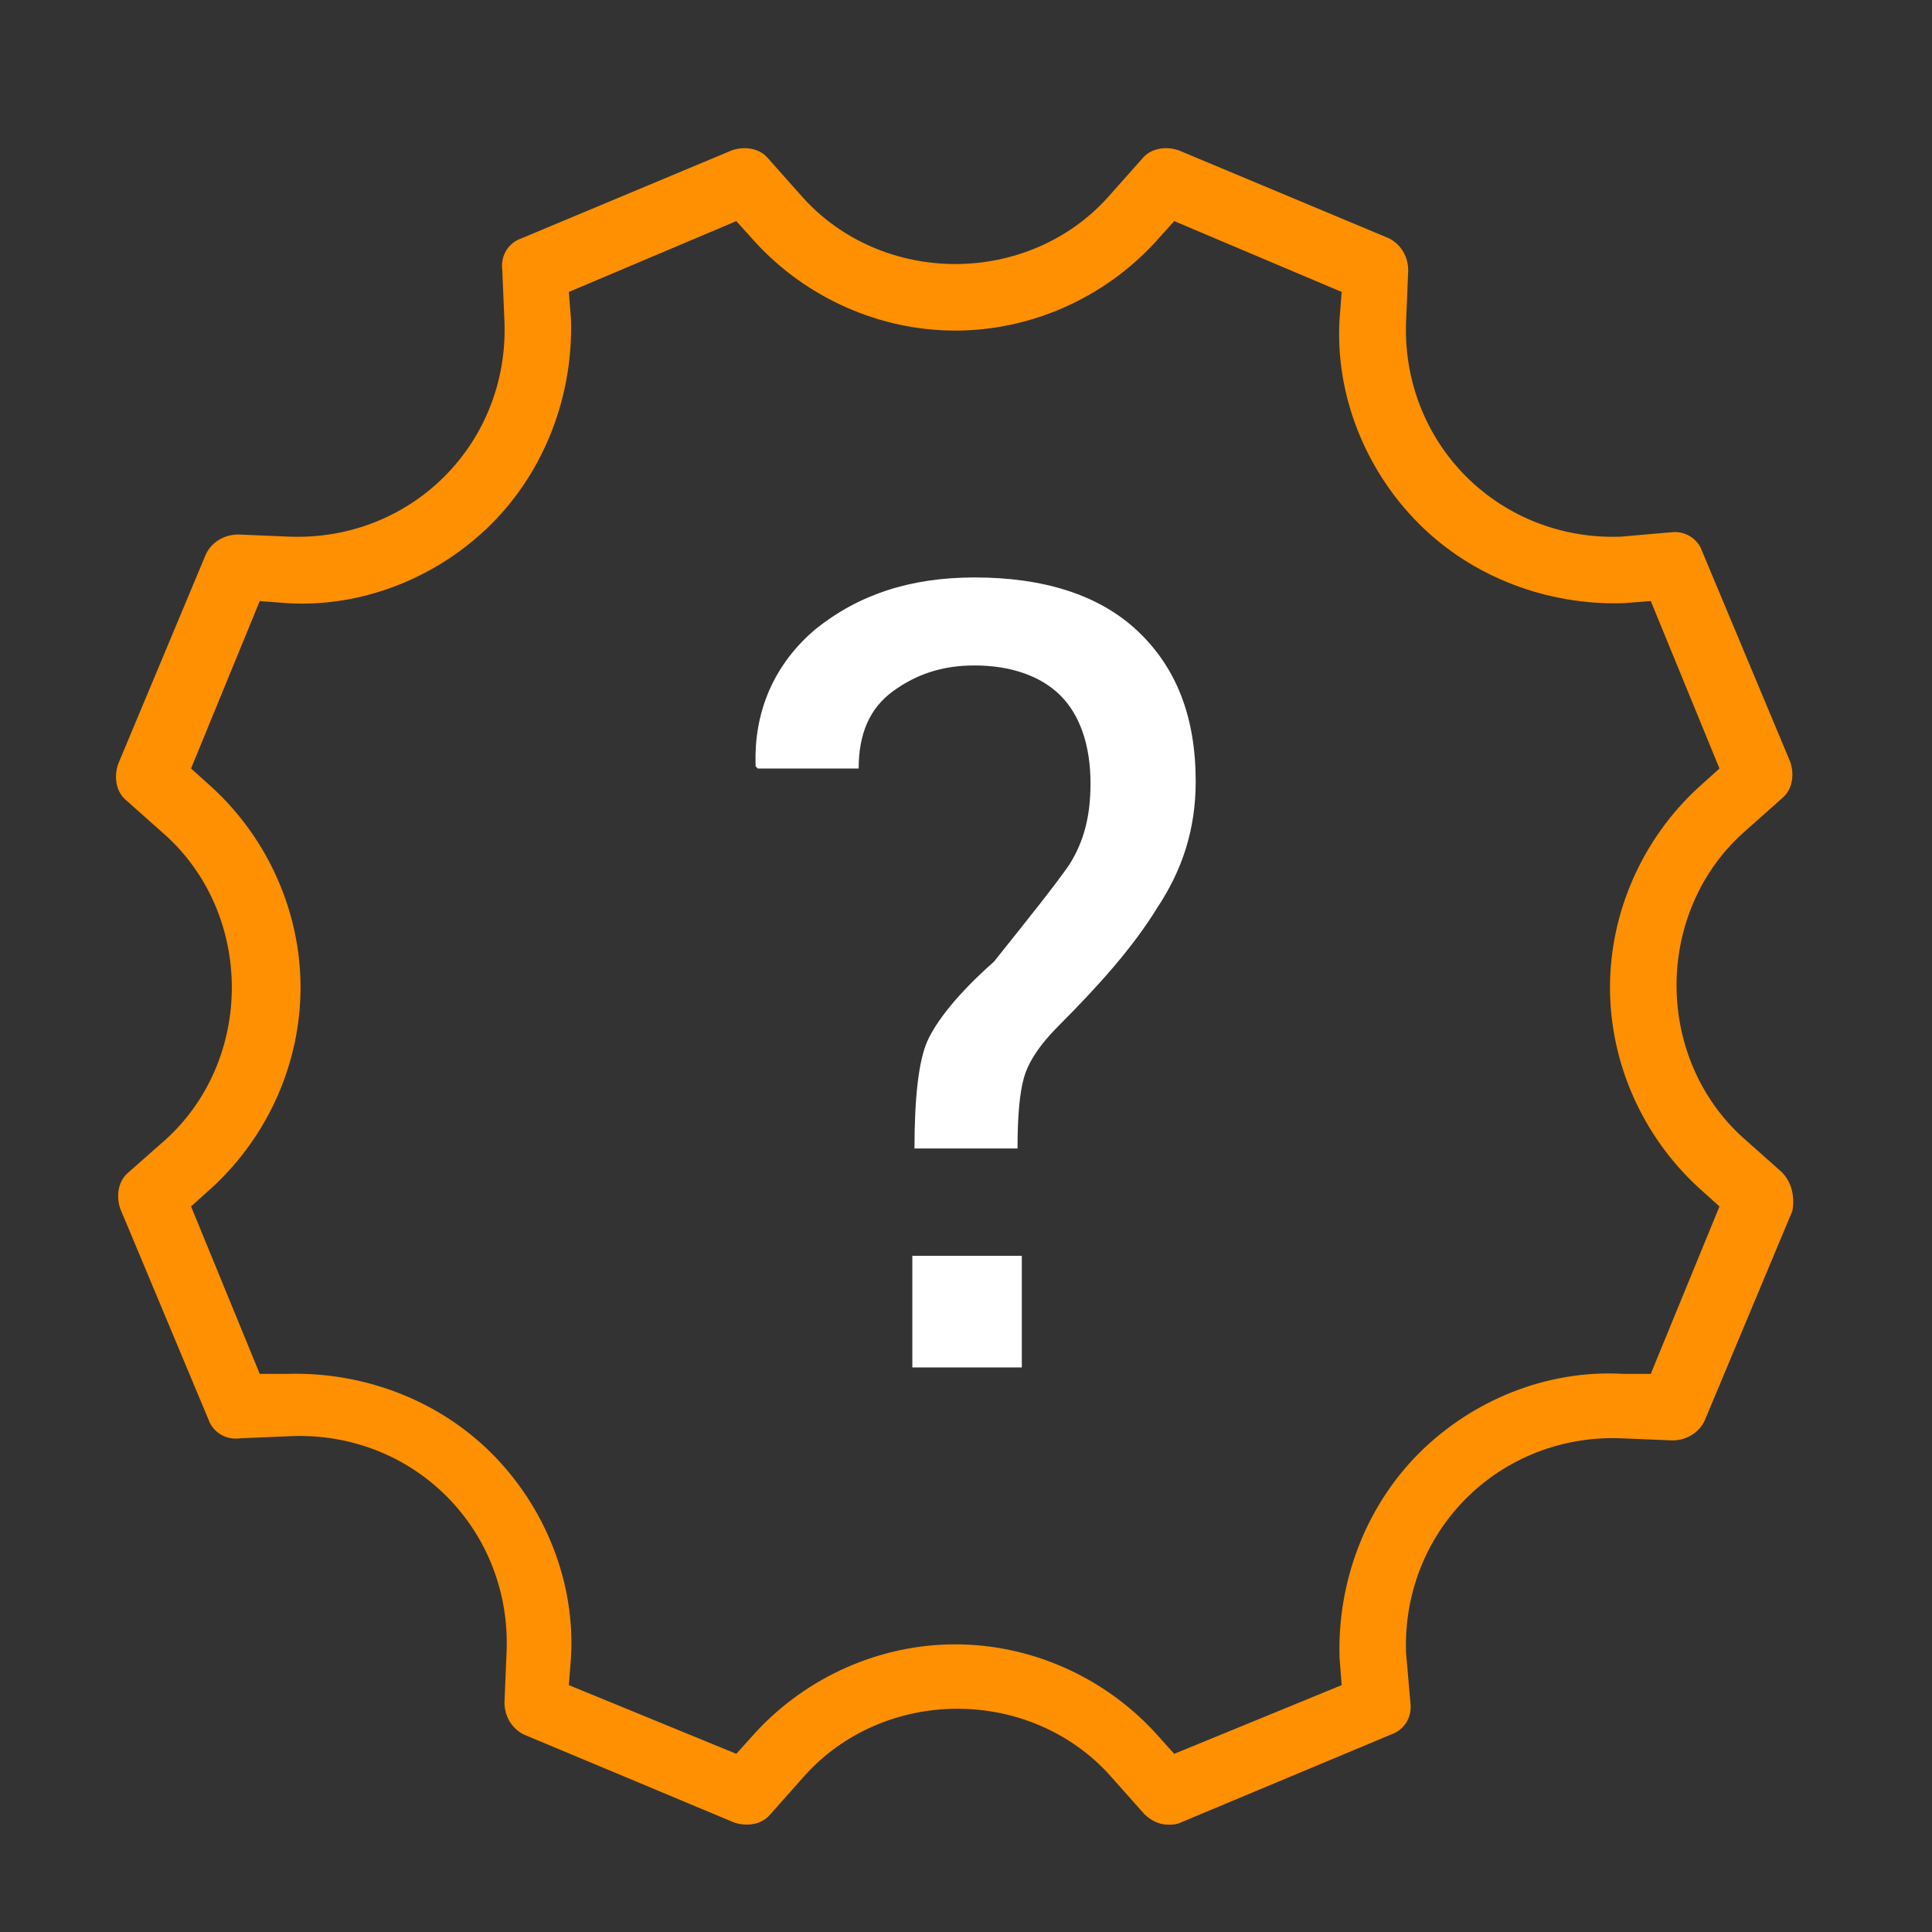<?xml version="1.0" encoding="utf-8"?>
<!-- Generator: Adobe Illustrator 21.0.0, SVG Export Plug-In . SVG Version: 6.00 Build 0)  -->
<svg version="1.1" id="Слой_1" xmlns="http://www.w3.org/2000/svg" xmlns:xlink="http://www.w3.org/1999/xlink" x="0px" y="0px"
	 viewBox="0 0 90 90" style="enable-background:new 0 0 90 90;" xml:space="preserve">
<rect x="0" y="0" width="90" height="90" fill="#333333" stroke="none"/>
<style type="text/css">
	.st0{fill:#FF9001;}
	.st1{fill:#FFFFFF;}
</style>
<path class="st0" d="M83,54.6l-1.8-1.6c-2-1.8-3.1-4.4-3.1-7.1c0-2.7,1.1-5.3,3.1-7.1l1.8-1.6c0.5-0.4,0.6-1.1,0.4-1.7l-4.1-9.8
	c-0.2-0.6-0.8-1-1.5-0.9L75.5,25c-2.7,0.1-5.3-0.9-7.2-2.8c-1.9-1.9-2.9-4.5-2.8-7.2l0.1-2.4c0-0.6-0.3-1.2-0.9-1.5l-9.8-4.1
	c-0.6-0.2-1.3-0.1-1.7,0.4l-1.6,1.8c-1.8,2-4.4,3.1-7.1,3.1c-2.7,0-5.3-1.1-7.1-3.1l-1.6-1.8c-0.4-0.5-1.1-0.6-1.7-0.4l-9.8,4.1
	c-0.6,0.2-1,0.8-0.9,1.5l0.1,2.4c0.1,2.7-0.9,5.3-2.8,7.2c-1.9,1.9-4.5,2.9-7.2,2.8l-2.4-0.1c-0.6,0-1.2,0.3-1.5,0.9l-4.1,9.8
	c-0.2,0.6-0.1,1.3,0.4,1.7l1.8,1.6c2,1.8,3.1,4.4,3.1,7.1c0,2.7-1.1,5.3-3.1,7.1L6,54.6c-0.5,0.4-0.6,1.1-0.4,1.7l4.1,9.8
	c0.2,0.6,0.8,1,1.5,0.9l2.4-0.1c2.7-0.1,5.3,0.9,7.2,2.8c1.9,1.9,2.9,4.5,2.8,7.2l-0.1,2.4c0,0.6,0.3,1.2,0.9,1.5l9.8,4.1
	c0.6,0.2,1.3,0.1,1.7-0.4l1.6-1.8c1.8-2,4.4-3.1,7.1-3.1c2.7,0,5.3,1.1,7.1,3.1l1.6,1.8c0.3,0.3,0.7,0.5,1.1,0.5
	c0.2,0,0.4,0,0.6-0.1l9.8-4.1c0.6-0.2,1-0.8,0.9-1.5L65.5,77c-0.1-2.7,0.9-5.3,2.8-7.2c1.9-1.9,4.5-2.9,7.2-2.8l2.4,0.1
	c0.6,0,1.2-0.3,1.5-0.9l4.1-9.8C83.6,55.8,83.5,55.1,83,54.6z M76.9,64L75.6,64c-3.5-0.2-7,1.2-9.5,3.7c-2.5,2.5-3.8,6-3.7,9.5
	l0.1,1.3l-7.8,3.2l-0.9-1c-2.4-2.6-5.8-4.1-9.3-4.1c-3.5,0-6.9,1.5-9.3,4.1l-0.9,1l-7.8-3.2l0.1-1.3c0.2-3.5-1.2-7-3.7-9.5
	c-2.5-2.5-6-3.8-9.5-3.7L12.1,64l-3.2-7.8l1-0.9c2.6-2.4,4.1-5.8,4.1-9.3c0-3.5-1.5-6.9-4.1-9.3l-1-0.9l3.2-7.8l1.3,0.1
	c3.5,0.2,7-1.2,9.5-3.7c2.5-2.5,3.8-6,3.7-9.5l-0.1-1.3l7.8-3.3l0.9,1c2.4,2.6,5.8,4.1,9.3,4.1c3.5,0,6.9-1.5,9.3-4.1l0.9-1l7.8,3.3
	l-0.1,1.3c-0.2,3.5,1.2,7,3.7,9.5c2.5,2.5,6,3.8,9.5,3.7l1.3-0.1l3.2,7.8l-1,0.9c-2.6,2.4-4.1,5.8-4.1,9.3c0,3.5,1.5,6.9,4.1,9.3
	l1,0.9L76.9,64z"/>
<path class="st1" d="M47.4,53.5c0-1.5,0.1-2.6,0.3-3.3c0.2-0.7,0.7-1.5,1.6-2.4c1.9-1.9,3.5-3.7,4.6-5.5c1.2-1.8,1.8-3.7,1.8-5.9
	c0-3-0.9-5.3-2.7-7c-1.8-1.7-4.4-2.5-7.6-2.5c-3,0-5.4,0.8-7.4,2.4c-1.9,1.6-2.9,3.8-2.8,6.4l0.1,0.1h4.7c0-1.6,0.5-2.8,1.6-3.6
	c1.1-0.8,2.3-1.2,3.8-1.2c1.7,0,3.1,0.5,4,1.4c0.9,0.9,1.4,2.3,1.4,4.1c0,1.5-0.3,2.7-1,3.8c-0.7,1-1.9,2.5-3.5,4.5
	c-1.7,1.5-2.7,2.8-3.1,3.7c-0.4,0.9-0.6,2.6-0.6,5H47.4z M47.6,58.5h-5.1v5.2h5.1V58.5z"/>
</svg>
